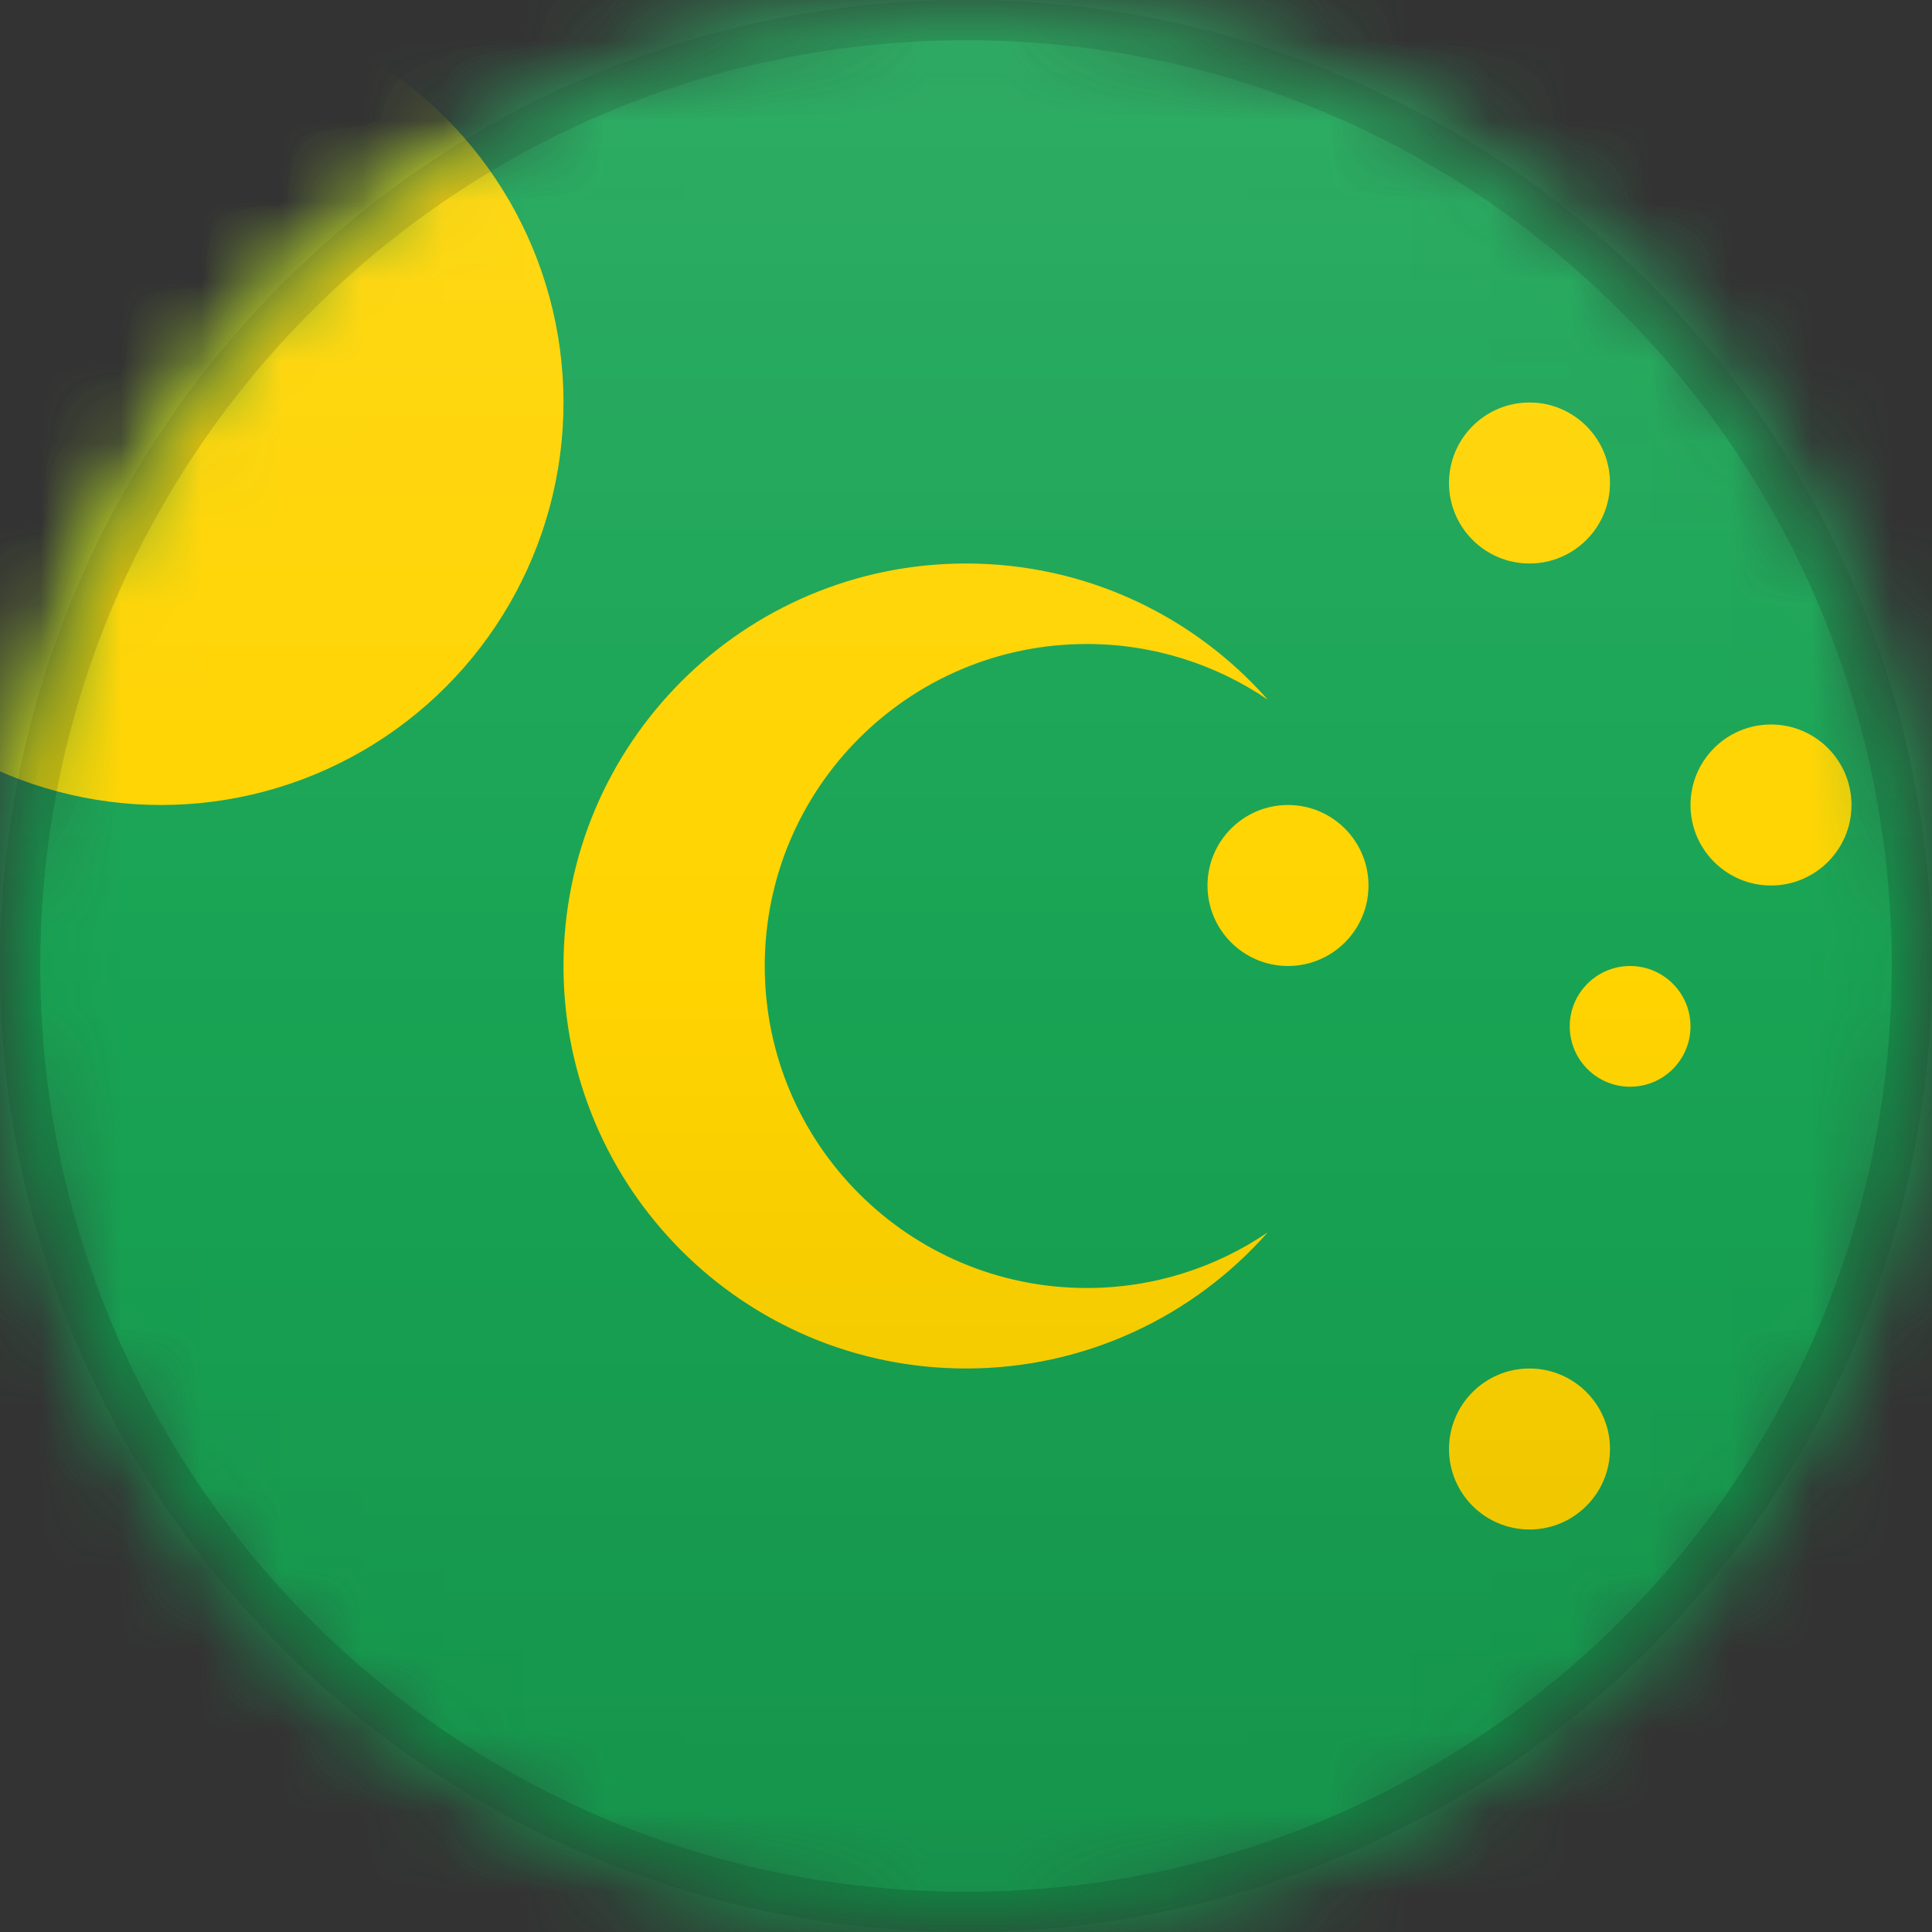 <?xml version="1.0" encoding="UTF-8"?>
<svg width="24px" height="24px" viewBox="0 0 24 24" version="1.1" xmlns="http://www.w3.org/2000/svg" xmlns:xlink="http://www.w3.org/1999/xlink">
    <rect x="0" y="0" width="24" height="24" fill="#333333" stroke="none"/>
    <title>CC</title>
    <defs>
        <circle id="path-1" cx="12" cy="12" r="12"></circle>
        <path d="M12,0 C18.627,-1.21743675e-15 24,5.373 24,12 C24,18.627 18.627,24 12,24 C5.373,24 8.11624501e-16,18.627 0,12 C-8.11624501e-16,5.373 5.373,1.21743675e-15 12,0 Z" id="path-3"></path>
        <linearGradient x1="50%" y1="0%" x2="50%" y2="100%" id="linearGradient-5">
            <stop stop-color="#000000" stop-opacity="0" offset="0%"></stop>
            <stop stop-color="#000000" offset="100%"></stop>
        </linearGradient>
        <linearGradient x1="50%" y1="0%" x2="50%" y2="100%" id="linearGradient-6">
            <stop stop-color="#FFFFFF" offset="0%"></stop>
            <stop stop-color="#FFFFFF" stop-opacity="0" offset="100%"></stop>
        </linearGradient>
    </defs>
    <g id="CC" stroke="none" stroke-width="1" fill="none" fill-rule="evenodd">
        <mask id="mask-2" fill="white">
            <use xlink:href="#path-1"></use>
        </mask>
        <g id="Mask"></g>
        <g id="Group" mask="url(#mask-2)">
            <g>
                <mask id="mask-4" fill="white">
                    <use xlink:href="#path-3"></use>
                </mask>
                <g id="Mask" fill-rule="nonzero"></g>
            </g>
        </g>
        <rect id="Rectangle" fill="#18A454" mask="url(#mask-2)" x="0" y="0" width="24" height="24"></rect>
        <circle id="Oval" fill="#FFD400" mask="url(#mask-2)" cx="2" cy="5" r="5"></circle>
        <path d="M12,7 C13.492,7 14.832,7.654 15.748,8.691 C15.107,8.255 14.333,8 13.5,8 C11.291,8 9.5,9.791 9.5,12 C9.5,14.209 11.291,16 13.5,16 C14.333,16 15.107,15.745 15.748,15.309 C14.832,16.346 13.492,17 12,17 C9.239,17 7,14.761 7,12 C7,9.239 9.239,7 12,7 Z" id="Combined-Shape" fill="#FFD400" mask="url(#mask-2)"></path>
        <path d="M16,10 C15.448,10 15,10.448 15,11 C15,11.552 15.448,12 16,12 C16.552,12 17,11.552 17,11 C17,10.448 16.552,10 16,10 Z" id="Path" fill="#FFD400" mask="url(#mask-2)"></path>
        <path d="M22,9 C21.448,9 21,9.448 21,10 C21,10.552 21.448,11 22,11 C22.552,11 23,10.552 23,10 C23,9.448 22.552,9 22,9 Z" id="Path" fill="#FFD400" mask="url(#mask-2)"></path>
        <path d="M19,5 C18.448,5 18,5.448 18,6 C18,6.552 18.448,7 19,7 C19.552,7 20,6.552 20,6 C20,5.448 19.552,5 19,5 Z" id="Path" fill="#FFD400" mask="url(#mask-2)"></path>
        <path d="M19,17 C18.448,17 18,17.448 18,18 C18,18.552 18.448,19 19,19 C19.552,19 20,18.552 20,18 C20,17.448 19.552,17 19,17 Z" id="Path" fill="#FFD400" mask="url(#mask-2)"></path>
        <path d="M20.25,12 C19.836,12 19.5,12.336 19.5,12.75 C19.5,13.164 19.836,13.5 20.25,13.5 C20.664,13.5 21,13.164 21,12.75 C21,12.336 20.664,12 20.25,12 Z" id="Path" fill="#FFD400" mask="url(#mask-2)"></path>
        <g id="Group" mask="url(#mask-2)">
            <g>
                <path d="M12,0.25 C15.245,0.25 18.182,1.565 20.309,3.691 C22.435,5.818 23.75,8.755 23.75,12 C23.75,15.245 22.435,18.182 20.309,20.309 C18.182,22.435 15.245,23.75 12,23.75 C8.755,23.75 5.818,22.435 3.691,20.309 C1.565,18.182 0.25,15.245 0.25,12 C0.25,8.755 1.565,5.818 3.691,3.691 C5.818,1.565 8.755,0.25 12,0.25 Z" id="Mask" stroke-opacity="0.15" stroke="#000000" stroke-width="0.5" fill-rule="nonzero"></path>
                <rect id="Dark" fill="url(#linearGradient-5)" style="mix-blend-mode: normal;" opacity="0.1" x="0" y="12" width="24" height="12"></rect>
                <rect id="Light" fill="url(#linearGradient-6)" opacity="0.1" style="mix-blend-mode: normal;" x="0" y="0" width="24" height="12"></rect>
            </g>
        </g>
    </g>
</svg>